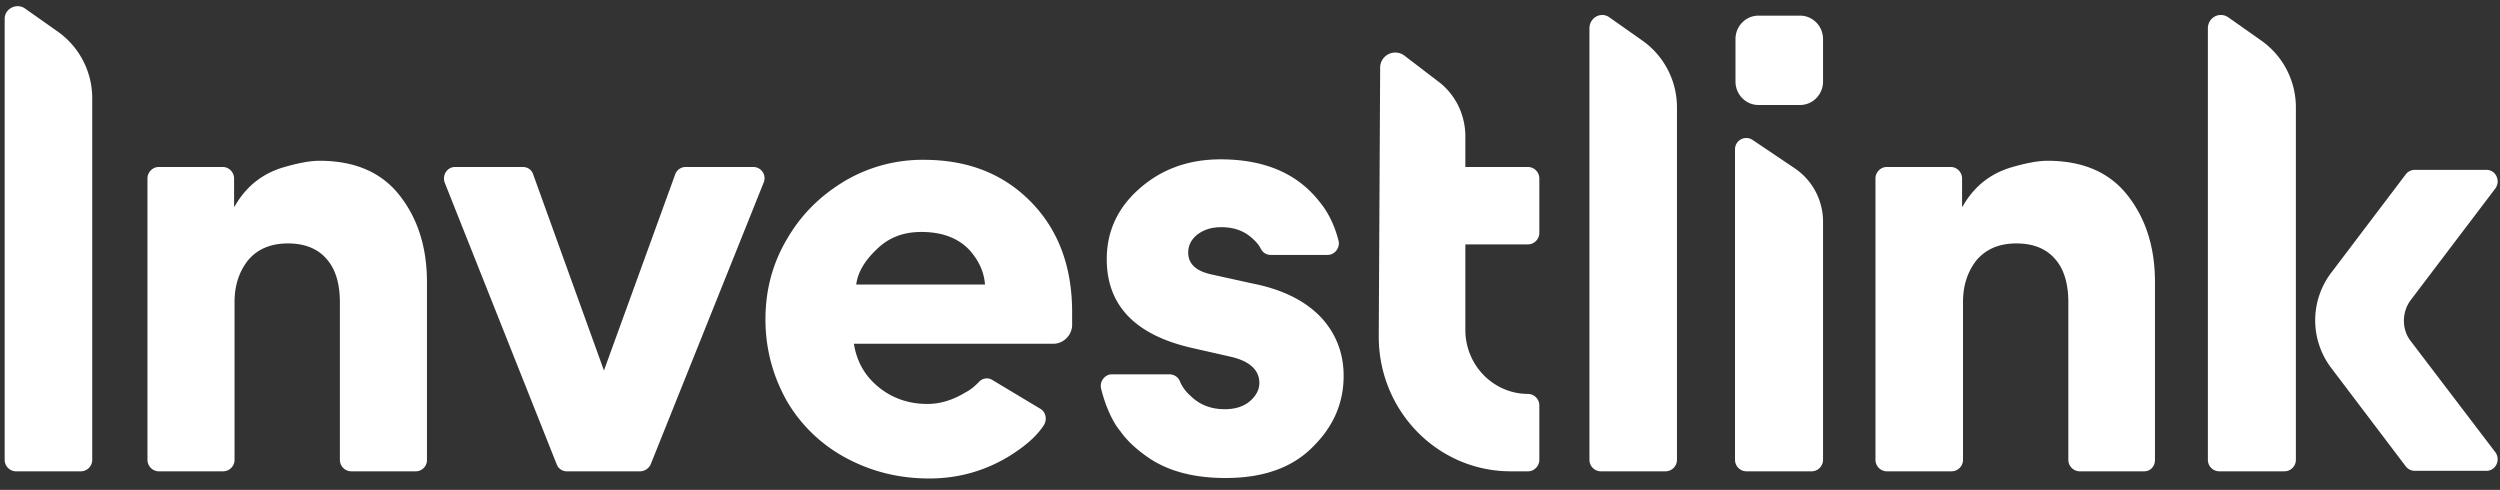 <svg width="148" height="29" viewBox="0 0 148 29" fill="none" xmlns="http://www.w3.org/2000/svg"><rect x="0" y="0" width="148" height="29" fill="#333333" stroke="none"/><path d="M24.611 27.902h-3.825a.681.681 0 0 1-.665-.679V17.89c0-1.075-.25-1.952-.776-2.546-.526-.622-1.302-.933-2.3-.933-1.026 0-1.802.34-2.356.99-.554.707-.804 1.527-.804 2.489v9.333a.681.681 0 0 1-.665.679H9.396a.681.681 0 0 1-.666-.679V10.564c0-.367.305-.678.666-.678h3.796c.36 0 .666.31.666.679v1.668h.027c.638-1.131 1.553-1.895 2.772-2.29.942-.284 1.69-.425 2.245-.425 2.106 0 3.686.679 4.767 2.065 1.08 1.386 1.607 3.082 1.607 5.119v10.521a.663.663 0 0 1-.665.679ZM126.936 27.902h-3.824a.682.682 0 0 1-.666-.679V17.89c0-1.075-.249-1.952-.776-2.546-.526-.622-1.302-.933-2.3-.933-1.025 0-1.801.34-2.356.99-.554.707-.804 1.527-.804 2.489v9.333a.68.68 0 0 1-.665.679h-3.852a.681.681 0 0 1-.665-.679V10.564c0-.367.305-.678.665-.678h3.797c.36 0 .665.31.665.679v1.668h.028c.637-1.131 1.552-1.895 2.771-2.29.943-.284 1.691-.425 2.245-.425 2.107 0 3.686.679 4.767 2.065 1.081 1.386 1.608 3.082 1.608 5.119v10.521c0 .396-.277.679-.638.679ZM37.887 27.902h-4.324a.635.635 0 0 1-.61-.424L26.33 10.819c-.166-.452.14-.933.61-.933h4.019c.277 0 .527.17.61.452l4.185 11.596 4.212-11.596a.66.66 0 0 1 .61-.452h4.019c.471 0 .804.48.61.933l-6.68 16.659a.7.7 0 0 1-.637.424ZM72.559 28.298c-1.996 0-3.603-.453-4.823-1.386-.582-.424-1.053-.877-1.413-1.386-.527-.622-.942-1.697-1.136-2.517-.111-.424.221-.849.637-.849h3.409c.25 0 .499.142.61.396.11.283.332.623.665.905.526.51 1.192.764 1.995.764.638 0 1.137-.17 1.497-.48.36-.312.554-.68.554-1.076 0-.763-.582-1.3-1.718-1.555l-2.245-.51c-3.381-.763-5.072-2.516-5.072-5.26 0-1.64.637-3.026 1.912-4.157 1.303-1.16 2.91-1.754 4.823-1.754 2.577 0 4.517.82 5.82 2.46.554.651.942 1.471 1.164 2.348.111.424-.222.849-.637.849h-3.382a.645.645 0 0 1-.582-.368c-.11-.226-.305-.452-.61-.707-.443-.368-1.025-.566-1.718-.566-.582 0-1.025.142-1.413.425-.36.282-.555.65-.555 1.074 0 .679.472 1.103 1.386 1.301l2.44.538c1.718.339 3.048.99 3.99 1.951.915.962 1.386 2.15 1.386 3.507 0 1.584-.582 2.942-1.718 4.101-1.248 1.33-3.021 1.952-5.266 1.952ZM103.739 8.274l2.522 1.697a3.814 3.814 0 0 1 1.663 3.139v14.113a.682.682 0 0 1-.666.679h-3.88a.681.681 0 0 1-.665-.679V8.811a.668.668 0 0 1 1.026-.537ZM86.749 14.467h3.714c.36 0 .665-.31.665-.678v-3.225a.681.681 0 0 0-.665-.679h-3.714v-1.81c0-1.272-.582-2.489-1.607-3.252l-1.996-1.527a.896.896 0 0 0-1.441.735l-.083 15.895c0 4.412 3.492 7.976 7.815 7.976h1.026c.36 0 .665-.312.665-.68V24a.681.681 0 0 0-.665-.68c-2.051 0-3.714-1.696-3.714-3.79v-5.062ZM61.03 11.95c-1.636-1.668-3.742-2.489-6.348-2.489a9.05 9.05 0 0 0-4.656 1.245c-1.469.877-2.605 2.008-3.437 3.45-.859 1.443-1.274 3.027-1.274 4.752 0 1.753.443 3.394 1.302 4.893a8.934 8.934 0 0 0 3.52 3.337c1.497.792 3.104 1.188 4.878 1.188s3.409-.48 4.878-1.414c1.053-.679 1.58-1.244 1.912-1.754.194-.339.111-.763-.221-.961L58.755 22.5a.62.62 0 0 0-.803.113c-.222.226-.471.453-.804.622-.748.453-1.497.679-2.245.679-1.109 0-2.079-.34-2.882-.99-.832-.679-1.303-1.527-1.47-2.574H62.36c.582 0 1.081-.48 1.11-1.074v-.792c0-2.687-.805-4.865-2.44-6.534ZM50.69 16.843c.084-.707.5-1.414 1.22-2.093.693-.678 1.552-1.018 2.633-1.018 1.247 0 2.19.368 2.855 1.075.554.622.859 1.3.914 2.036h-7.622ZM1.469.496l1.968 1.386a4.834 4.834 0 0 1 2.023 3.96v21.381a.681.681 0 0 1-.665.68H.942a.681.681 0 0 1-.665-.68V1.147C.25.523.97.156 1.47.495ZM95.285 1.033l1.968 1.386a4.834 4.834 0 0 1 2.023 3.96v20.844a.681.681 0 0 1-.665.679H94.76a.681.681 0 0 1-.665-.679V1.683c0-.65.693-1.018 1.191-.65ZM131.925 1.033l1.968 1.386a4.834 4.834 0 0 1 2.023 3.96v20.844a.681.681 0 0 1-.665.679h-3.88a.68.68 0 0 1-.665-.679V1.683c0-.65.692-1.018 1.219-.65ZM142.706 17.776l5.017-6.618c.332-.452.028-1.103-.527-1.103h-4.24a.679.679 0 0 0-.527.255l-4.434 5.854a4.659 4.659 0 0 0 0 5.6l4.434 5.855c.139.17.333.254.527.254h4.24c.555 0 .859-.65.527-1.103l-5.017-6.59c-.526-.678-.526-1.697 0-2.404ZM106.566.926h-2.467c-.748 0-1.358.622-1.358 1.386v2.517c0 .763.61 1.386 1.358 1.386h2.467c.748 0 1.358-.623 1.358-1.386V2.312c0-.764-.61-1.386-1.358-1.386Z" fill="#fff"/></svg>